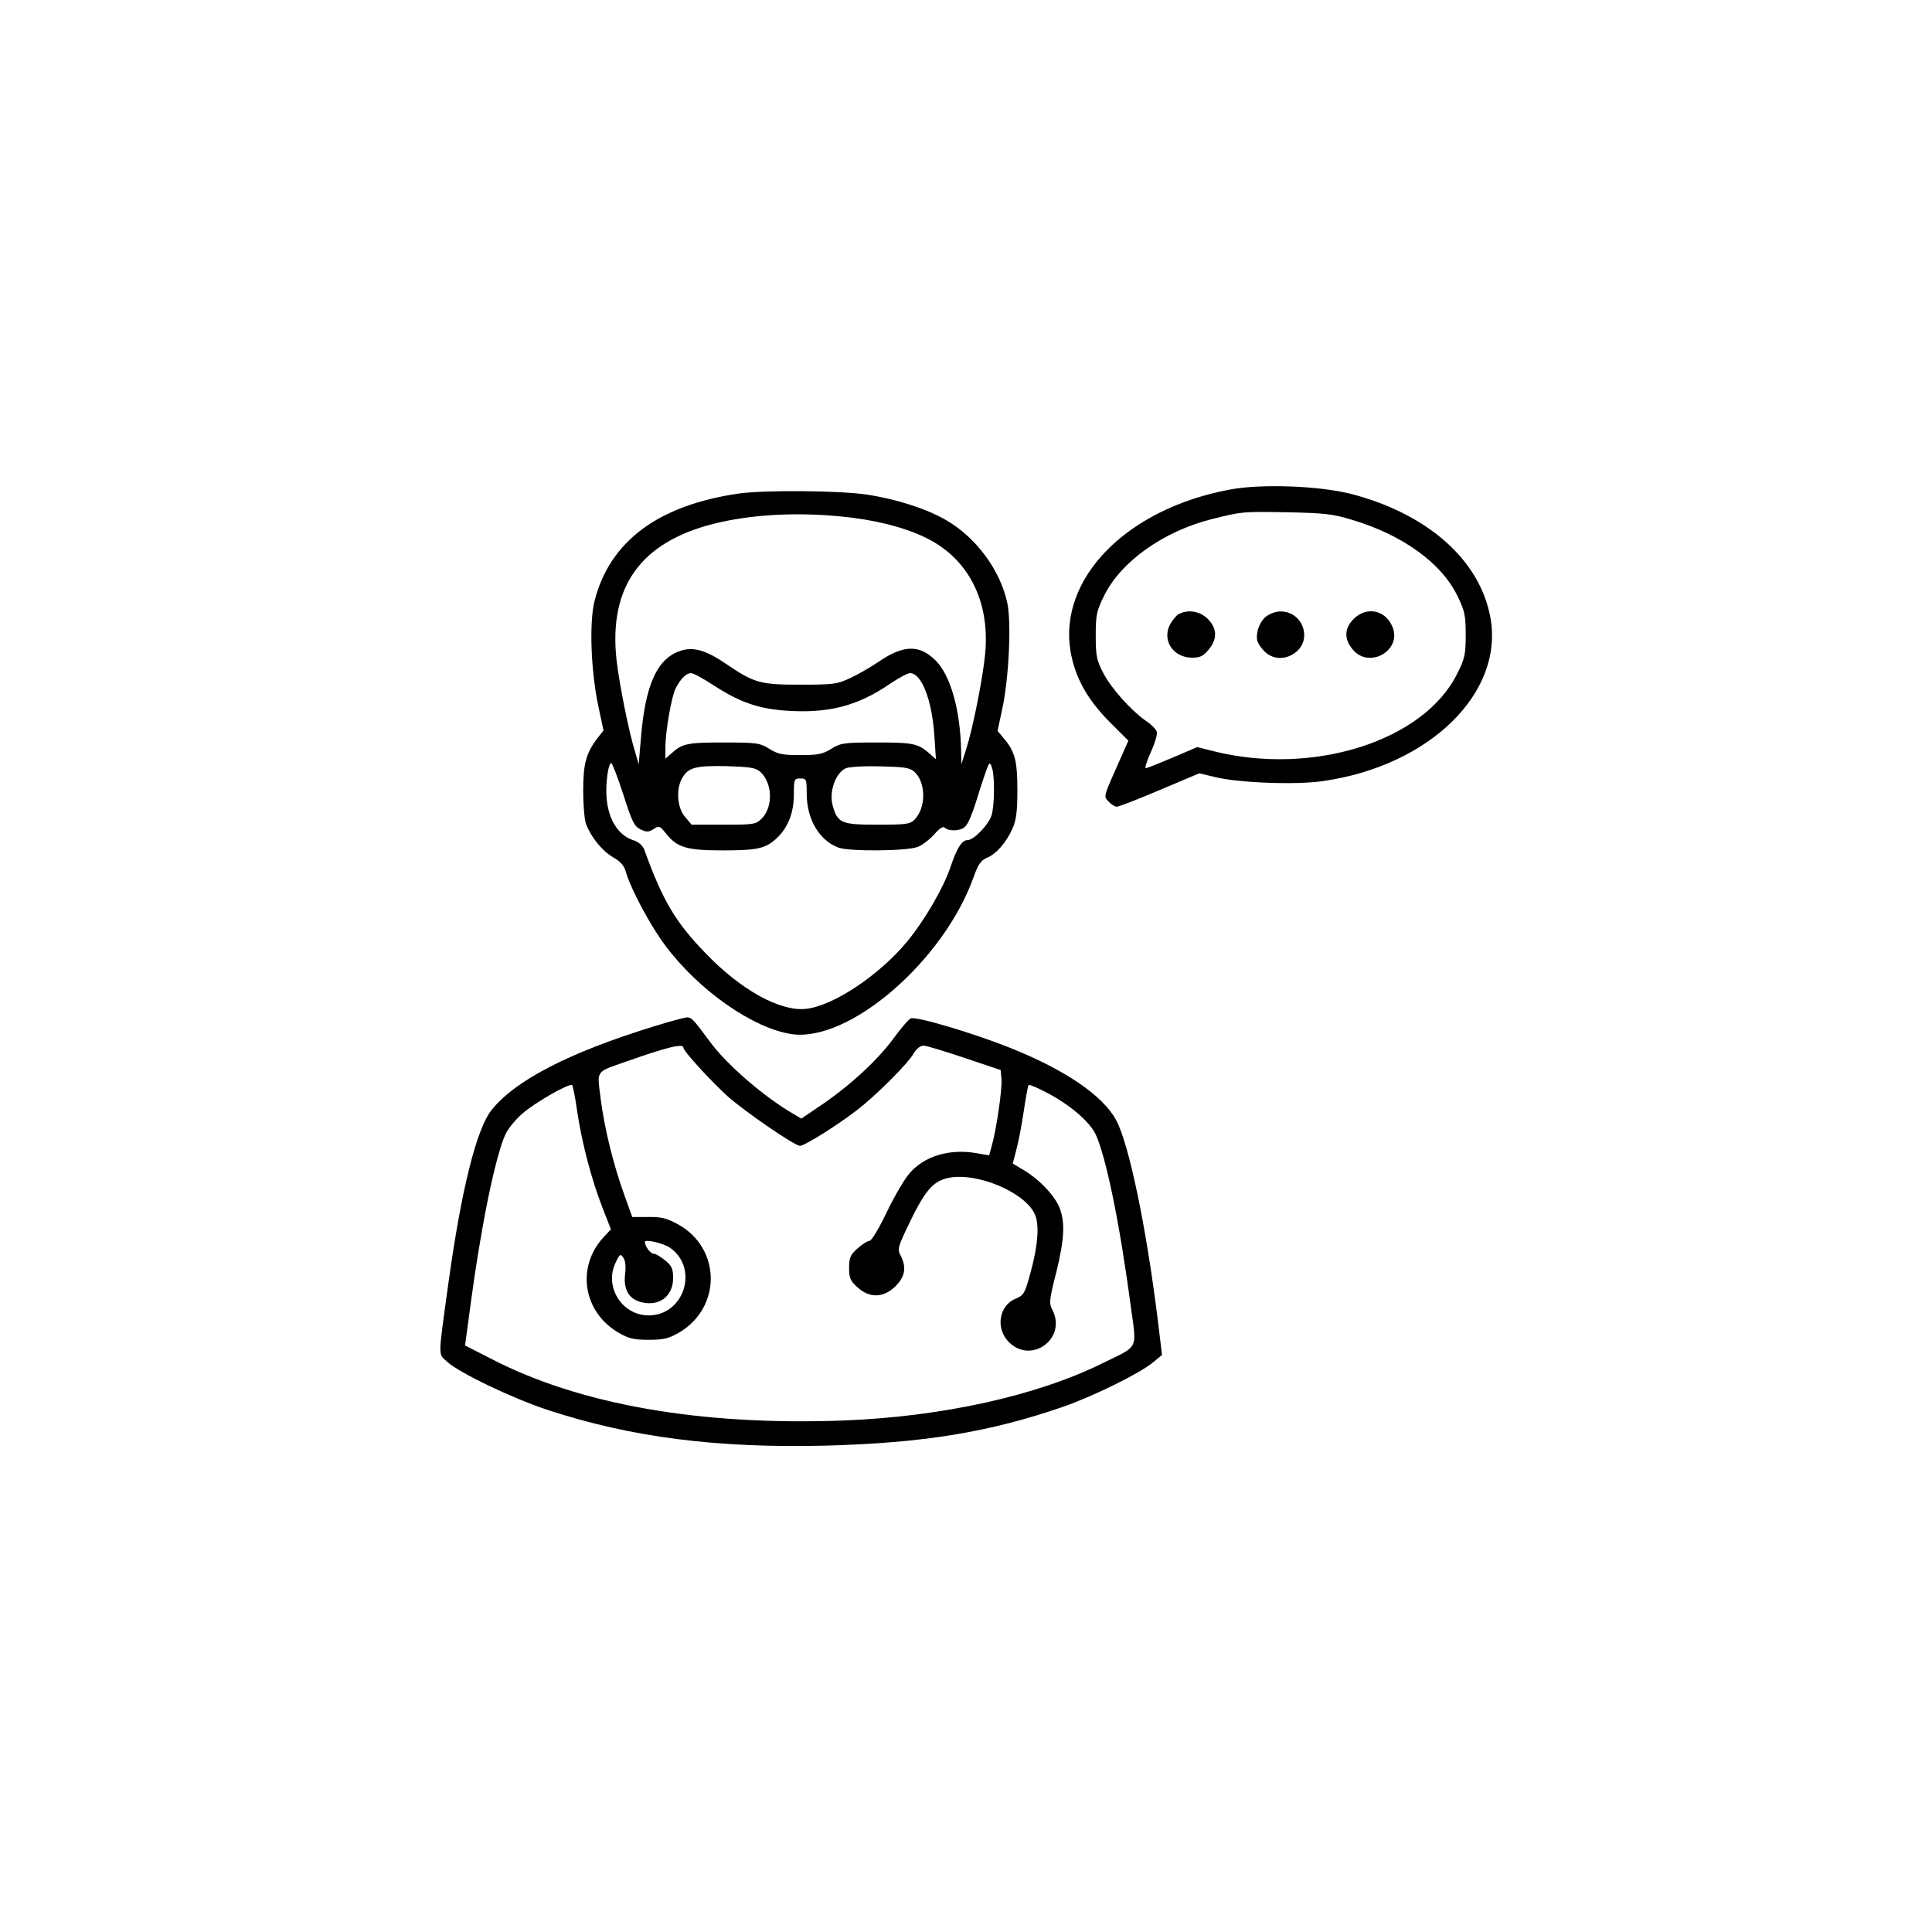 <?xml version="1.0" standalone="no"?>
<!DOCTYPE svg PUBLIC "-//W3C//DTD SVG 20010904//EN"
 "http://www.w3.org/TR/2001/REC-SVG-20010904/DTD/svg10.dtd">
<svg version="1.0" xmlns="http://www.w3.org/2000/svg"
 width="752pt" height="752pt" viewBox="0 0 752 752"
 preserveAspectRatio="xMidYMid meet">

<g transform="translate(0,752) scale(0.1,-0.1)"
fill="#000000" stroke="none">
<path d="M4785 5614 c-401 -75 -666 -346 -618 -630 18 -102 65 -186 151 -273
l74 -74 -27 -61 c-73 -164 -70 -154 -50 -176 10 -11 24 -20 32 -20 7 0 83 29
167 65 l154 65 63 -15 c89 -22 316 -31 420 -15 415 60 704 344 650 637 -41
223 -243 402 -540 480 -124 32 -353 41 -476 17z m480 -118 c195 -59 345 -167
407 -294 29 -59 33 -76 33 -152 0 -76 -3 -93 -33 -152 -129 -262 -561 -399
-948 -302 l-64 16 -96 -41 c-52 -22 -99 -41 -104 -41 -5 0 4 28 19 62 16 34
26 69 24 79 -3 10 -22 30 -44 44 -58 41 -134 126 -165 186 -25 48 -29 65 -29
144 0 82 3 96 33 157 65 132 231 250 417 297 121 30 118 30 295 27 145 -3 176
-6 255 -30z"/>
<path d="M4587 5129 c-9 -5 -24 -24 -33 -40 -32 -62 13 -129 86 -129 30 0 44
6 64 31 35 41 34 83 -3 120 -31 31 -79 38 -114 18z"/>
<path d="M4925 5118 c-15 -14 -28 -38 -31 -59 -5 -28 -1 -41 21 -67 34 -41 89
-44 132 -8 61 53 21 156 -62 156 -21 0 -44 -9 -60 -22z"/>
<path d="M5269 5111 c-37 -37 -38 -79 -3 -120 64 -76 192 -2 154 89 -27 66
-101 81 -151 31z"/>
<path d="M2875 5599 c-314 -46 -502 -186 -561 -419 -21 -83 -14 -273 15 -409
l20 -94 -24 -31 c-44 -58 -55 -99 -55 -205 0 -55 5 -112 11 -128 19 -51 62
-104 104 -129 33 -19 45 -33 54 -67 20 -64 95 -204 151 -278 131 -175 342
-322 491 -344 224 -33 592 284 709 612 17 48 28 64 51 74 36 14 76 60 100 114
14 31 19 65 19 148 0 115 -9 151 -52 202 l-25 30 19 90 c25 116 35 331 19 407
-27 129 -123 258 -241 325 -77 44 -193 81 -307 98 -107 16 -398 18 -498 4z
m396 -89 c127 -12 242 -40 326 -80 168 -78 256 -244 238 -450 -8 -93 -48 -294
-74 -375 l-19 -60 -1 52 c-3 161 -42 297 -101 354 -63 61 -124 59 -222 -8 -29
-20 -78 -48 -108 -62 -51 -24 -65 -26 -195 -26 -157 0 -179 6 -292 83 -72 49
-121 64 -167 51 -97 -27 -145 -131 -162 -350 l-8 -94 -13 45 c-25 79 -62 265
-73 359 -32 285 92 460 377 532 143 36 316 46 494 29z m-491 -659 c99 -64 170
-89 277 -97 166 -12 282 18 408 105 33 22 68 41 77 41 45 0 86 -105 95 -245
l6 -90 -24 21 c-45 40 -64 44 -206 44 -129 0 -141 -2 -178 -25 -34 -21 -52
-24 -120 -24 -68 0 -86 3 -120 24 -37 23 -49 25 -178 25 -141 0 -162 -4 -204
-43 l-23 -20 0 49 c1 62 24 194 40 225 19 37 41 59 60 59 9 0 49 -22 90 -49z
m-354 -423 c34 -107 43 -125 67 -136 24 -12 32 -11 51 1 21 14 24 13 48 -17
44 -55 80 -66 221 -66 136 0 167 7 211 48 43 41 66 98 66 170 0 59 1 62 25 62
24 0 25 -3 25 -62 1 -98 49 -179 123 -207 42 -16 271 -14 310 3 18 7 46 29 64
49 21 24 34 32 41 25 14 -14 59 -13 76 2 15 12 31 51 60 147 9 28 21 64 27 80
10 26 12 27 19 8 12 -29 12 -143 0 -187 -11 -37 -69 -98 -94 -98 -22 0 -42
-32 -65 -101 -28 -84 -101 -210 -171 -295 -110 -132 -288 -250 -394 -261 -100
-10 -251 73 -387 214 -119 122 -169 206 -241 405 -7 18 -22 31 -44 38 -64 21
-104 94 -104 191 0 55 10 109 19 109 4 0 25 -55 47 -122z m533 88 c48 -43 51
-137 6 -182 -23 -23 -31 -24 -149 -24 l-124 0 -26 31 c-30 35 -35 106 -12 148
24 44 52 51 172 49 93 -3 115 -6 133 -22z m600 0 c46 -42 46 -141 0 -187 -17
-17 -34 -19 -144 -19 -140 0 -155 6 -174 75 -15 54 12 128 52 145 12 5 72 9
133 7 94 -2 115 -5 133 -21z"/>
<path d="M2545 3525 c-328 -101 -540 -210 -632 -326 -58 -73 -117 -308 -167
-669 -42 -304 -41 -277 -6 -310 46 -43 257 -144 395 -189 321 -105 652 -148
1075 -138 383 10 641 52 930 152 119 42 298 130 349 173 l34 28 -17 140 c-45
362 -112 683 -162 775 -53 96 -197 194 -411 280 -145 58 -367 124 -388 115 -8
-3 -37 -37 -65 -75 -62 -85 -164 -180 -277 -258 l-84 -57 -32 19 c-112 65
-257 190 -322 278 -68 92 -73 97 -92 97 -10 -1 -67 -16 -128 -35z m115 -83 c0
-13 105 -128 171 -188 67 -60 262 -194 283 -194 17 0 144 79 219 137 75 57
198 180 223 222 11 19 26 31 39 31 11 0 83 -22 160 -48 l140 -47 3 -34 c4 -35
-20 -201 -38 -262 l-10 -36 -53 9 c-102 17 -199 -12 -256 -78 -19 -21 -59 -89
-89 -151 -30 -64 -60 -113 -68 -113 -7 0 -28 -13 -46 -29 -28 -25 -33 -36 -33
-76 0 -40 5 -51 33 -76 47 -43 102 -41 148 5 37 37 43 73 20 118 -13 24 -11
32 18 95 74 158 105 196 171 209 109 20 288 -54 331 -138 21 -40 15 -124 -16
-236 -21 -76 -25 -84 -57 -97 -65 -27 -79 -116 -26 -169 88 -88 227 15 169
126 -13 25 -12 39 15 144 33 134 36 202 10 260 -22 47 -79 106 -137 140 l-42
25 14 54 c8 29 21 97 29 151 8 53 16 99 19 101 2 3 37 -12 76 -33 84 -44 161
-110 184 -158 40 -84 94 -345 136 -661 25 -183 36 -160 -106 -230 -258 -128
-626 -209 -1009 -224 -559 -21 -1032 62 -1377 242 l-98 50 5 36 c29 217 39
286 61 410 30 174 68 331 94 381 11 21 40 56 65 77 50 43 183 119 192 109 3
-3 12 -47 19 -98 18 -123 56 -268 98 -376 l34 -87 -28 -30 c-108 -116 -81
-291 57 -372 40 -23 59 -28 118 -28 59 0 78 5 118 28 167 98 164 330 -5 422
-42 23 -64 29 -115 28 l-62 0 -31 86 c-43 119 -77 258 -92 374 -14 114 -23
102 102 146 157 55 220 71 220 53z m-50 -780 c111 -81 52 -262 -85 -262 -104
0 -174 111 -129 205 16 34 19 36 30 20 8 -11 11 -34 7 -65 -7 -58 15 -96 61
-108 71 -19 126 22 126 93 0 36 -5 48 -31 69 -17 14 -37 26 -44 26 -13 0 -35
29 -35 46 0 12 74 -5 100 -24z"/>
</g>
</svg>
